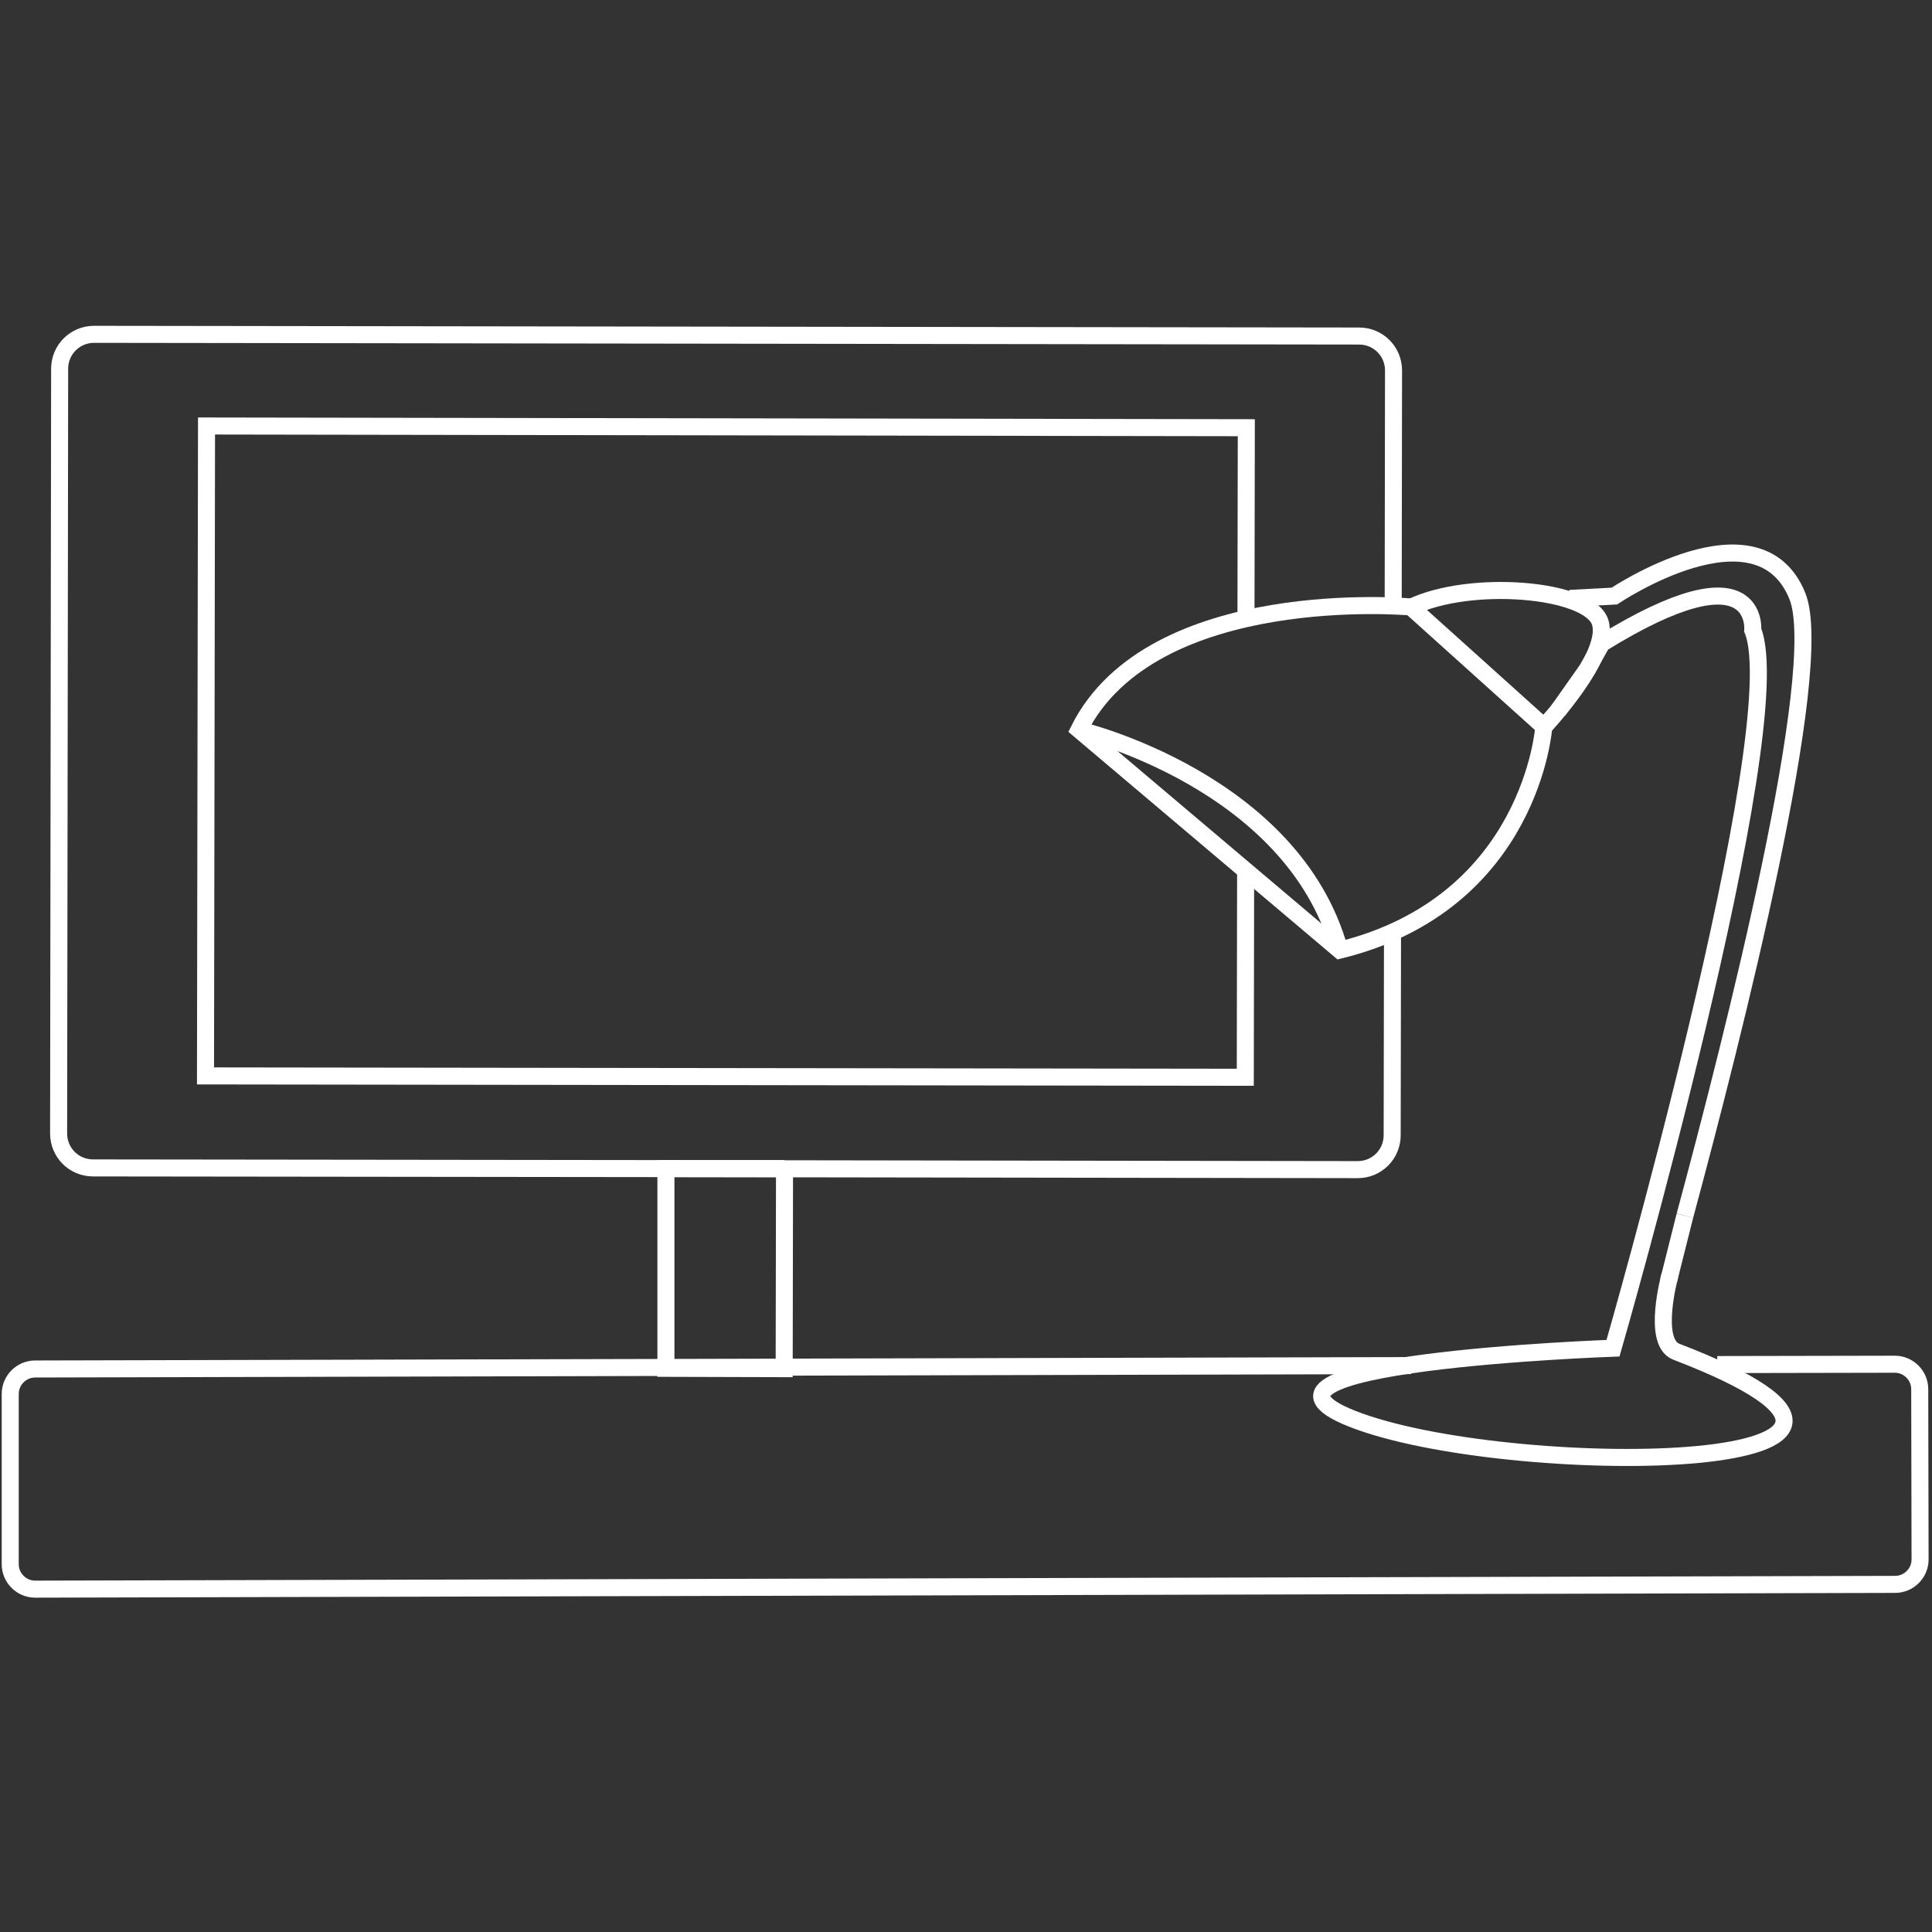 <?xml version="1.0" encoding="utf-8"?>
<!-- Generator: Adobe Illustrator 18.1.1, SVG Export Plug-In . SVG Version: 6.00 Build 0)  -->
<svg version="1.0" xmlns="http://www.w3.org/2000/svg" xmlns:xlink="http://www.w3.org/1999/xlink" x="0px" y="0px"
	 viewBox="0 0 566.9 566.9" enable-background="new 0 0 566.9 566.9" xml:space="preserve">
<rect x="0" y="0" width="566.9" height="566.9" fill="#333333" stroke="none"/>
<g id="Layer_2" display="none">
	<rect x="0" y="0" display="inline" fill="#00AEEF" stroke="#00AEEF" stroke-miterlimit="10" width="565.6" height="565.5"/>
</g>
<g id="Layer_1">
	<g>
		<path fill="none" stroke="#FFFFFF" stroke-width="5" stroke-miterlimit="10" d="M195.5,342.9l-168.2-0.2
			c-5.6,0-10.1-4.5-10.1-10.1l0.3-224.4c0-5.6,4.5-10.1,10.1-10.1l371.2,0.5c5.6,0,10.1,4.5,10.1,10.1l-0.1,69.2"/>
		<path fill="none" stroke="#FFFFFF" stroke-width="5" stroke-miterlimit="10" d="M408.6,274l-0.1,59.1c0,5.6-4.5,10.1-10.1,10.1
			l-202.9-0.3"/>
		<polyline fill="none" stroke="#FFFFFF" stroke-width="5" stroke-miterlimit="10" points="230.2,342.9 230.1,401.6 195.4,401.5 
			195.4,342.9 230.2,342.9 		"/>
		<path fill="none" stroke="#FFFFFF" stroke-width="5" stroke-miterlimit="10" d="M503.9,400.4l52.1-0.1c4,0,7.3,3.3,7.3,7.3l0.1,50
			c0,4-3.3,7.3-7.3,7.3l-545.8,1.4c-4,0-7.3-3.3-7.3-7.3L3,409c0-4,3.3-7.3,7.3-7.3l403.8-1"/>
		<polyline fill="none" stroke="#FFFFFF" stroke-width="5" stroke-miterlimit="10" points="365.5,255.5 365.4,316.1 60.3,315.7 
			60.6,125 365.7,125.5 365.6,181.6 		"/>
		<g>
			<path fill="none" stroke="#FFFFFF" stroke-width="5" stroke-miterlimit="10" d="M393.1,278.8c56.4-13.9,59.9-65.6,59.9-65.6
				l-39-35.1c0,0-75.9-6.9-97.4,36L393.1,278.8z"/>
			<path fill="none" stroke="#FFFFFF" stroke-width="5" stroke-miterlimit="10" d="M453,213.3c0,0,19.8-21,16.5-30.8
				c-3.3-9.8-38.1-12.7-55.5-4.3"/>
			<path fill="none" stroke="#FFFFFF" stroke-width="5" stroke-miterlimit="10" d="M469.5,182.4"/>
			<path fill="none" stroke="#FFFFFF" stroke-width="5" stroke-miterlimit="10" d="M316.7,214.2c0,0,62.6,14.8,76.4,64.6"/>
			<path fill="none" stroke="#FFFFFF" stroke-width="5" stroke-miterlimit="10" d="M494.4,356.7c14.2-52.6,41.6-160.4,33-181.8
				c-11.5-28.4-53.7,0-53.7,0l-13.1,0.7"/>
			<path fill="none" stroke="#FFFFFF" stroke-width="5" stroke-miterlimit="10" d="M490,374.2c0,0-5.4,19.5,1.8,22.4
				c93.5,35.9-45,37.7-92.9,20.5c-47.8-17.2,74.4-21.5,74.4-21.5s52.5-182.2,41-210.7c0,0,2.3-24.9-44.3,3.9l-4.2,7.5l-8.6,12.2"/>
			<path fill="none" stroke="#FFFFFF" stroke-width="5" stroke-miterlimit="10" d="M490.9,369.5"/>
		</g>
		<path fill="none" stroke="#FFFFFF" stroke-width="5" stroke-miterlimit="10" d="M501.2,170.9"/>
		<line fill="none" stroke="#FFFFFF" stroke-width="5" stroke-miterlimit="10" x1="494.4" y1="356.7" x2="489.6" y2="375.8"/>
	</g>
</g>
</svg>
